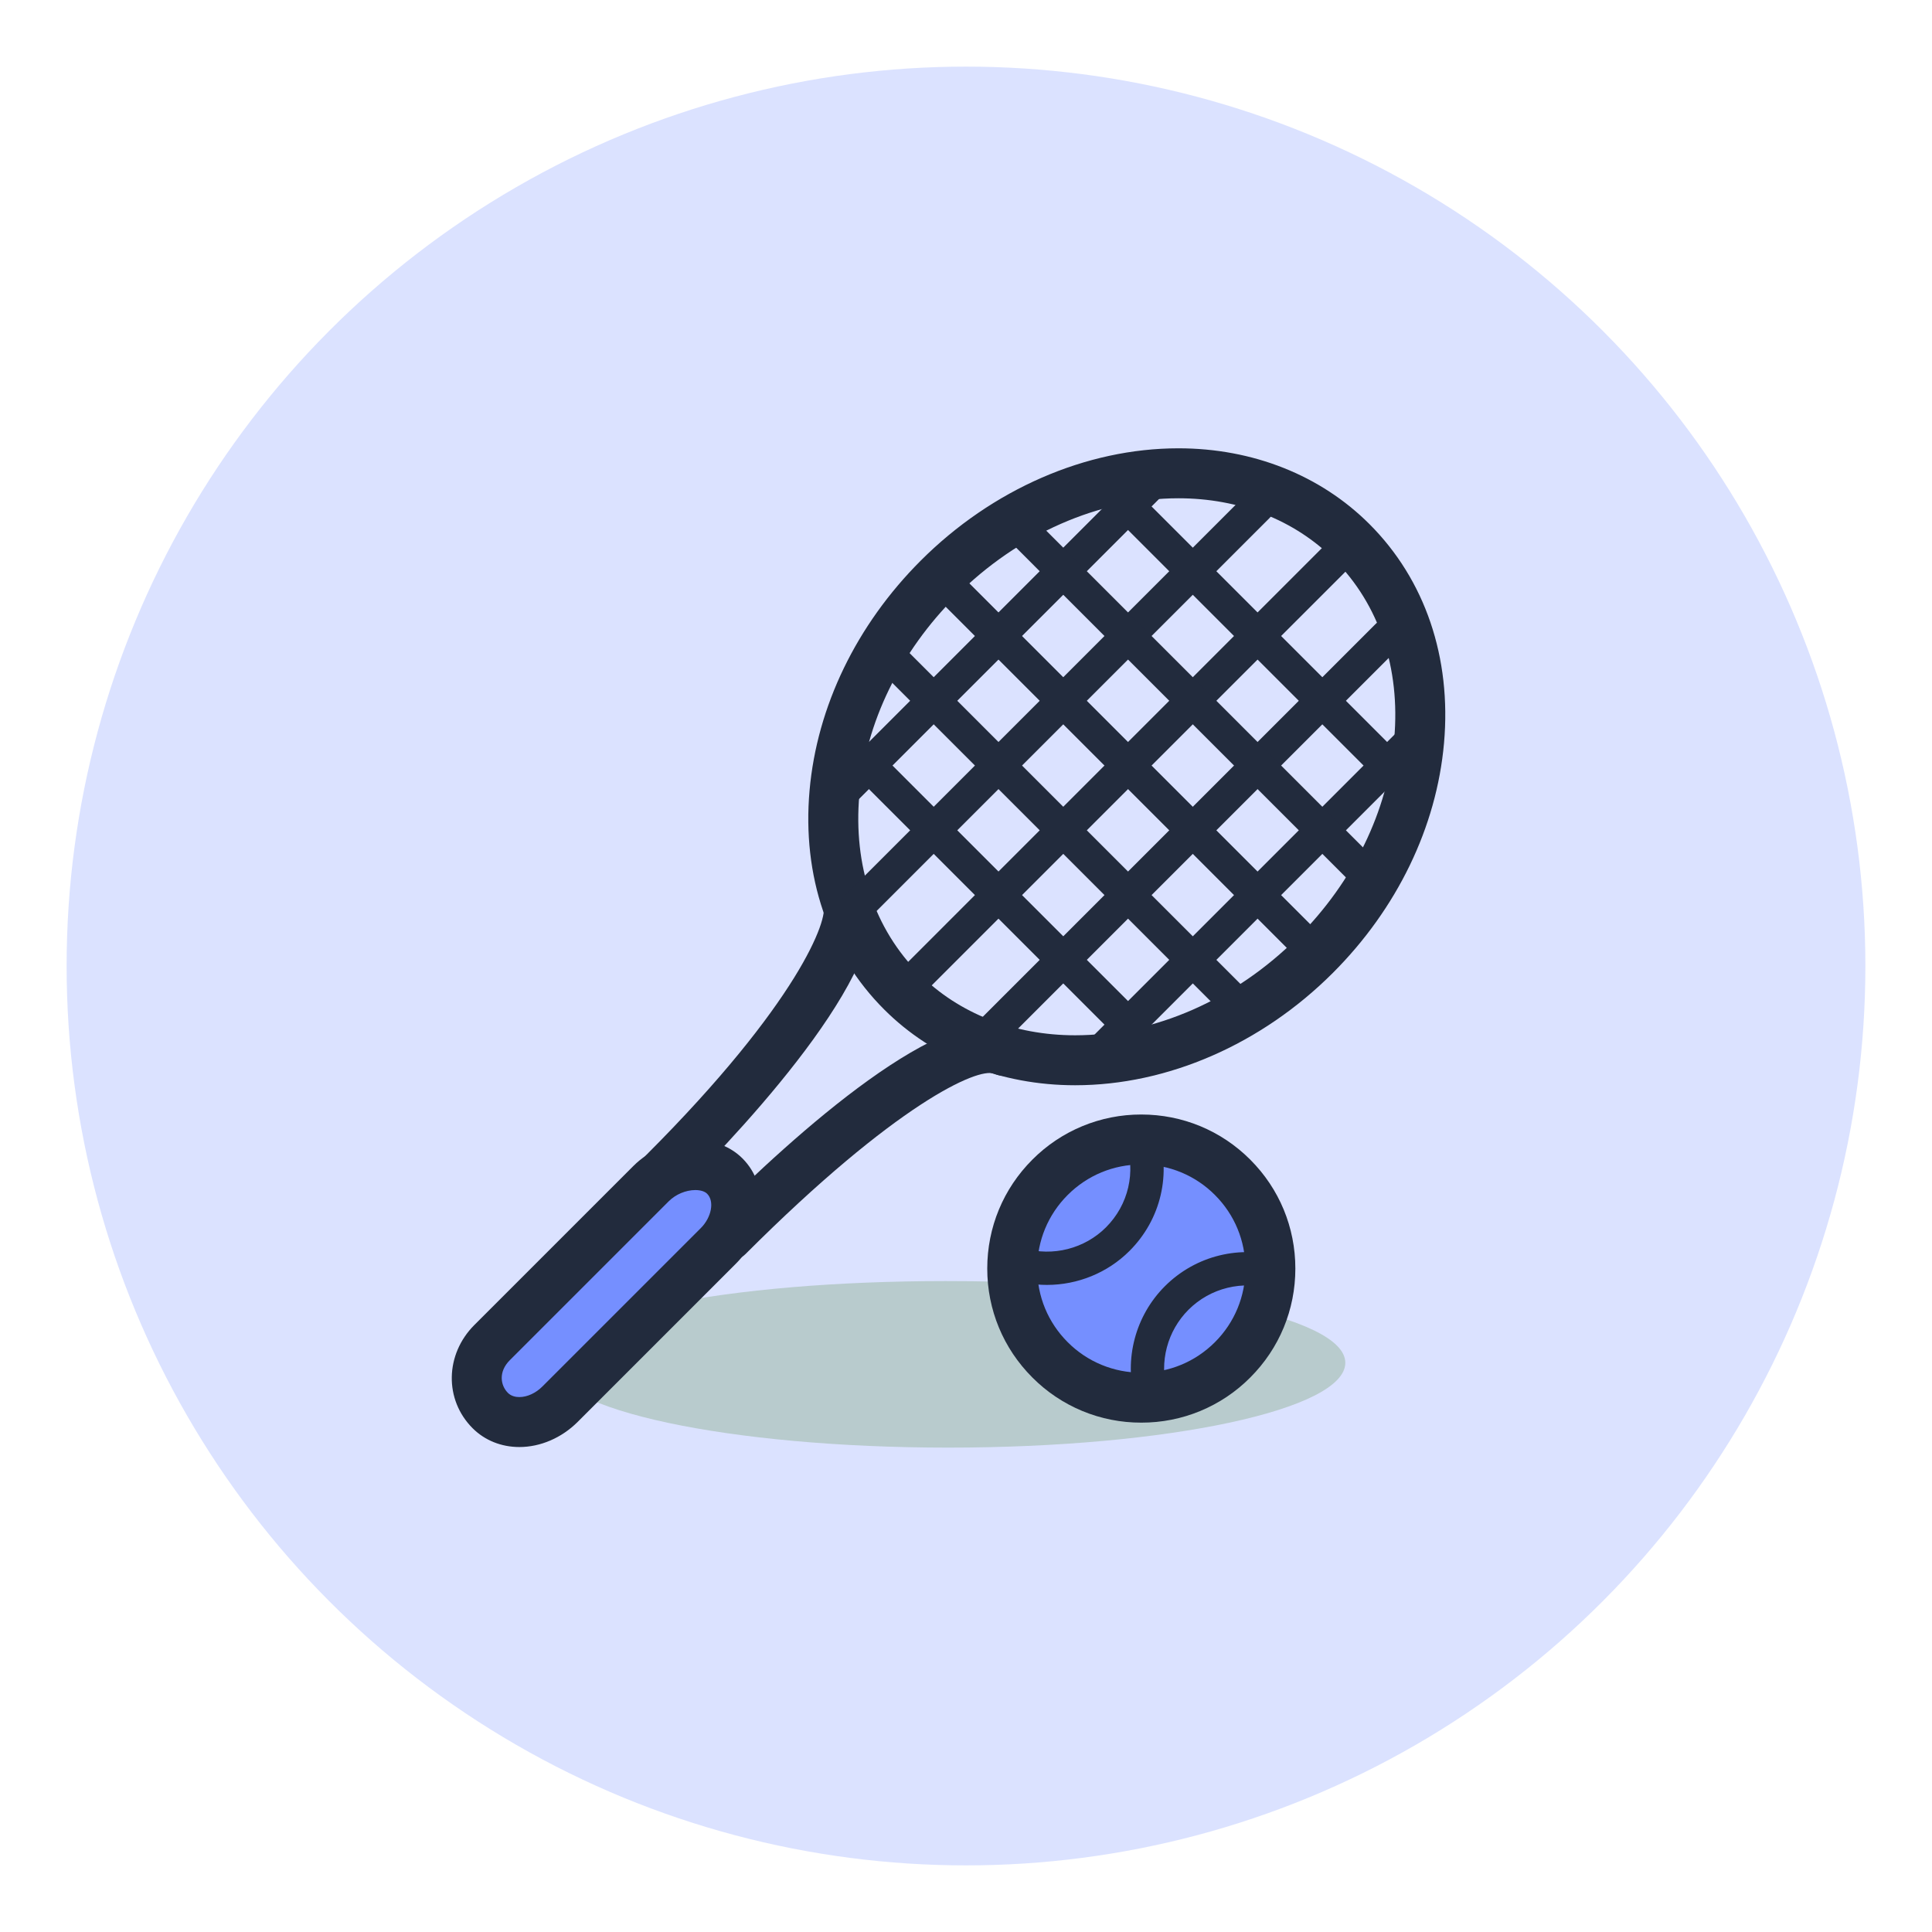 <svg width="116" height="116" viewBox="0 0 116 116" fill="none" xmlns="http://www.w3.org/2000/svg">
<g filter="url(#filter0_d_212_6)">
<circle cx="58" cy="58" r="54" fill="#DBE2FF"/>
</g>
<path d="M80.775 81.823C80.775 84.636 70.104 86.917 56.941 86.917C43.779 86.917 33.108 84.636 33.108 81.823C33.108 79.01 43.612 76.917 56.776 76.917C69.938 76.917 80.775 79.01 80.775 81.823Z" fill="#B8CBCD"/>
<path d="M64.552 65.16C60.092 65.16 56.019 63.544 53.084 60.608C49.742 57.267 48.153 52.597 48.607 47.459C49.053 42.42 51.422 37.522 55.279 33.664C59.568 29.376 65.209 26.917 70.757 26.917C75.216 26.917 79.289 28.534 82.224 31.468C85.566 34.809 87.155 39.48 86.701 44.618C86.255 49.657 83.885 54.556 80.028 58.413C75.74 62.701 70.099 65.16 64.552 65.16ZM70.757 29.917C65.999 29.917 61.13 32.056 57.401 35.786C54.041 39.146 51.979 43.386 51.596 47.724C51.221 51.962 52.502 55.785 55.205 58.487C57.574 60.856 60.892 62.16 64.552 62.16C69.309 62.16 74.177 60.022 77.907 56.292C81.267 52.932 83.329 48.692 83.712 44.354C84.087 40.115 82.805 36.292 80.103 33.59C77.734 31.221 74.415 29.917 70.757 29.917Z" fill="#222B3D"/>
<path d="M33.623 84.312C32.362 85.573 30.488 85.743 29.437 84.692C28.386 83.641 28.284 81.874 29.544 80.612L39.09 71.067C40.352 69.805 42.467 69.561 43.517 70.612C44.569 71.663 44.398 73.537 43.137 74.799L33.623 84.312Z" fill="#758FFF"/>
<path d="M31.183 86.882C30.101 86.882 29.104 86.481 28.377 85.753C26.668 84.045 26.715 81.321 28.483 79.552L38.03 70.006C39.002 69.034 40.392 68.453 41.748 68.453C42.864 68.453 43.87 68.843 44.578 69.552C46.212 71.186 46.041 74.016 44.197 75.859L34.684 85.373C33.725 86.332 32.449 86.882 31.183 86.882ZM41.748 71.453C41.179 71.453 40.567 71.711 40.151 72.127L30.605 81.673C29.927 82.352 30.038 83.172 30.497 83.632C30.704 83.838 30.984 83.882 31.183 83.882C31.652 83.882 32.168 83.646 32.562 83.251L42.076 73.738C42.727 73.087 42.905 72.121 42.456 71.673C42.317 71.533 42.059 71.453 41.748 71.453Z" fill="#222B3D"/>
<path d="M39.876 71.895C39.579 71.895 39.288 71.808 39.041 71.643C38.794 71.478 38.602 71.244 38.489 70.97C38.375 70.695 38.345 70.394 38.403 70.103C38.462 69.811 38.605 69.544 38.815 69.335C47.917 60.232 49.783 55.142 49.434 54.318C49.112 53.562 49.452 52.672 50.205 52.342C50.956 52.012 51.828 52.333 52.166 53.081C54.175 57.52 44.981 67.41 40.936 71.456C40.797 71.595 40.632 71.706 40.45 71.781C40.268 71.857 40.072 71.895 39.876 71.895ZM43.708 75.728C43.411 75.727 43.121 75.639 42.875 75.474C42.628 75.309 42.436 75.075 42.323 74.801C42.209 74.527 42.179 74.225 42.237 73.935C42.295 73.644 42.438 73.376 42.648 73.166C47.712 68.102 56.819 59.88 60.916 61.731C61.096 61.812 61.257 61.928 61.392 62.072C61.527 62.215 61.632 62.384 61.701 62.569C61.771 62.753 61.803 62.949 61.797 63.146C61.791 63.343 61.746 63.536 61.664 63.716C61.584 63.896 61.468 64.058 61.324 64.192C61.181 64.327 61.012 64.433 60.827 64.502C60.643 64.572 60.447 64.604 60.25 64.597C60.053 64.591 59.859 64.546 59.679 64.465C58.724 64.085 53.818 66.239 44.769 75.288C44.629 75.427 44.464 75.538 44.282 75.614C44.1 75.689 43.905 75.728 43.708 75.728Z" fill="#222B3D"/>
<path d="M60.776 76.167C60.776 78.222 61.592 80.194 63.045 81.647C64.499 83.1 66.47 83.917 68.525 83.917C70.581 83.917 72.552 83.1 74.006 81.647C75.459 80.194 76.275 78.222 76.275 76.167C76.275 74.112 75.459 72.14 74.006 70.687C72.552 69.234 70.581 68.417 68.525 68.417C66.47 68.417 64.499 69.234 63.045 70.687C61.592 72.14 60.776 74.112 60.776 76.167Z" fill="#758FFF"/>
<path d="M68.525 85.417C67.31 85.42 66.106 85.183 64.984 84.718C63.861 84.252 62.842 83.569 61.985 82.707C60.237 80.96 59.276 78.638 59.276 76.167C59.276 73.696 60.237 71.374 61.985 69.626C62.842 68.765 63.861 68.082 64.984 67.617C66.107 67.152 67.31 66.914 68.525 66.917C70.996 66.917 73.319 67.879 75.066 69.626C76.814 71.374 77.775 73.696 77.775 76.167C77.775 78.638 76.814 80.96 75.066 82.708C74.209 83.57 73.19 84.253 72.067 84.718C70.944 85.183 69.741 85.42 68.525 85.417ZM68.525 69.917C66.856 69.917 65.287 70.567 64.106 71.748C62.925 72.928 62.276 74.498 62.276 76.167C62.276 77.837 62.925 79.406 64.106 80.586C64.685 81.168 65.374 81.63 66.132 81.944C66.891 82.258 67.704 82.419 68.525 82.417C70.195 82.417 71.764 81.767 72.945 80.587C74.126 79.406 74.775 77.837 74.775 76.167C74.775 74.498 74.126 72.928 72.945 71.748C72.366 71.166 71.677 70.704 70.919 70.39C70.16 70.076 69.347 69.915 68.525 69.917Z" fill="#222B3D"/>
<path d="M62.861 77.148C62.067 77.148 61.268 77.014 60.499 76.737C60.311 76.67 60.148 76.548 60.03 76.387C59.912 76.226 59.845 76.034 59.838 75.835L59.834 75.739C59.831 75.607 59.855 75.477 59.903 75.354C59.951 75.232 60.022 75.12 60.114 75.026C60.205 74.931 60.313 74.855 60.434 74.803C60.554 74.75 60.684 74.722 60.815 74.719C61.064 74.706 61.298 74.803 61.476 74.953C63.215 75.456 65.119 74.977 66.404 73.692C67.757 72.339 68.214 70.368 67.597 68.549C67.552 68.424 67.533 68.291 67.54 68.158C67.546 68.026 67.58 67.896 67.638 67.776C67.695 67.656 67.776 67.55 67.876 67.462C67.975 67.374 68.091 67.306 68.217 67.264C68.342 67.221 68.475 67.204 68.608 67.213C68.74 67.222 68.87 67.258 68.988 67.317C69.107 67.377 69.212 67.46 69.299 67.561C69.385 67.662 69.45 67.779 69.491 67.906C70.355 70.452 69.714 73.211 67.818 75.106C66.491 76.434 64.69 77.148 62.861 77.148ZM69.105 84.757C68.885 84.757 68.672 84.685 68.497 84.552C68.323 84.418 68.198 84.231 68.14 84.019C67.482 81.599 68.171 78.996 69.94 77.228C71.79 75.378 74.493 74.718 76.996 75.505C77.121 75.544 77.237 75.608 77.338 75.692C77.438 75.777 77.522 75.88 77.582 75.997C77.643 76.113 77.68 76.24 77.692 76.371C77.703 76.502 77.689 76.634 77.649 76.759C77.61 76.885 77.546 77.001 77.462 77.101C77.377 77.202 77.274 77.285 77.158 77.346C77.041 77.407 76.914 77.444 76.783 77.455C76.652 77.467 76.52 77.452 76.395 77.413C75.523 77.136 74.591 77.104 73.702 77.321C72.813 77.538 72 77.995 71.354 78.643C70.732 79.268 70.286 80.045 70.061 80.897C69.836 81.749 69.839 82.645 70.07 83.496C70.11 83.644 70.116 83.799 70.086 83.95C70.057 84.101 69.993 84.243 69.899 84.365C69.806 84.487 69.686 84.586 69.548 84.654C69.41 84.722 69.258 84.757 69.105 84.757ZM54.647 60.045C54.449 60.045 54.256 59.987 54.092 59.877C53.927 59.767 53.799 59.611 53.723 59.428C53.648 59.245 53.628 59.044 53.666 58.85C53.705 58.657 53.8 58.478 53.94 58.339L80.103 32.175C80.195 32.08 80.306 32.004 80.428 31.951C80.55 31.899 80.681 31.871 80.814 31.87C80.946 31.869 81.078 31.894 81.201 31.945C81.324 31.995 81.436 32.069 81.529 32.163C81.623 32.257 81.698 32.369 81.748 32.492C81.798 32.614 81.823 32.746 81.822 32.879C81.821 33.012 81.794 33.143 81.741 33.265C81.689 33.387 81.613 33.497 81.517 33.59L55.354 59.752C55.159 59.948 54.903 60.045 54.647 60.045ZM51.465 55.45C51.267 55.449 51.074 55.391 50.91 55.281C50.745 55.171 50.617 55.015 50.541 54.832C50.466 54.649 50.446 54.448 50.484 54.254C50.523 54.06 50.618 53.882 50.758 53.742L74.8 29.701C74.892 29.605 75.002 29.529 75.124 29.476C75.246 29.424 75.377 29.396 75.51 29.395C75.643 29.394 75.775 29.419 75.897 29.47C76.02 29.52 76.132 29.594 76.226 29.688C76.32 29.782 76.394 29.894 76.444 30.017C76.495 30.139 76.52 30.271 76.519 30.404C76.518 30.537 76.49 30.668 76.438 30.79C76.385 30.912 76.309 31.022 76.214 31.114L52.172 55.157C52.079 55.25 51.969 55.323 51.848 55.374C51.727 55.424 51.596 55.45 51.465 55.45ZM59.243 63.227C59.045 63.227 58.852 63.169 58.688 63.059C58.523 62.949 58.395 62.793 58.319 62.61C58.244 62.427 58.224 62.226 58.263 62.032C58.301 61.839 58.396 61.66 58.536 61.52L82.578 37.479C82.67 37.383 82.78 37.307 82.902 37.255C83.024 37.203 83.155 37.175 83.288 37.174C83.421 37.173 83.553 37.198 83.675 37.248C83.798 37.298 83.91 37.373 84.004 37.467C84.098 37.56 84.172 37.672 84.222 37.795C84.273 37.918 84.298 38.05 84.297 38.182C84.296 38.315 84.268 38.446 84.216 38.568C84.163 38.69 84.087 38.801 83.992 38.893L59.951 62.934C59.858 63.028 59.748 63.101 59.626 63.152C59.505 63.202 59.374 63.228 59.243 63.227ZM49.697 49.439C49.499 49.439 49.306 49.38 49.142 49.27C48.977 49.16 48.849 49.004 48.773 48.822C48.698 48.639 48.678 48.438 48.717 48.244C48.755 48.05 48.85 47.872 48.99 47.732L68.789 27.933C68.881 27.837 68.992 27.761 69.114 27.709C69.236 27.657 69.367 27.629 69.5 27.628C69.632 27.627 69.764 27.652 69.887 27.702C70.01 27.752 70.122 27.827 70.215 27.921C70.309 28.015 70.384 28.126 70.434 28.249C70.484 28.372 70.51 28.504 70.508 28.636C70.507 28.769 70.48 28.9 70.427 29.022C70.375 29.144 70.299 29.255 70.203 29.347L50.404 49.146C50.311 49.239 50.201 49.313 50.08 49.363C49.959 49.413 49.828 49.439 49.697 49.439ZM65.254 64.996C65.056 64.995 64.862 64.937 64.698 64.827C64.534 64.717 64.406 64.561 64.33 64.378C64.254 64.195 64.234 63.994 64.273 63.8C64.311 63.606 64.407 63.428 64.547 63.288L84.346 43.489C84.438 43.394 84.548 43.318 84.67 43.265C84.792 43.213 84.923 43.185 85.056 43.184C85.189 43.183 85.321 43.208 85.444 43.259C85.566 43.309 85.678 43.383 85.772 43.477C85.866 43.571 85.94 43.683 85.99 43.806C86.041 43.928 86.066 44.06 86.065 44.193C86.064 44.326 86.036 44.457 85.984 44.579C85.931 44.701 85.855 44.811 85.76 44.904L65.961 64.703C65.765 64.897 65.51 64.996 65.254 64.996Z" fill="#222B3D"/>
<path d="M78.689 57.925C78.557 57.925 78.427 57.899 78.306 57.849C78.184 57.798 78.074 57.724 77.981 57.632L56.061 35.711C55.965 35.619 55.889 35.508 55.837 35.386C55.785 35.264 55.757 35.133 55.756 35C55.755 34.868 55.78 34.736 55.83 34.613C55.88 34.49 55.955 34.379 56.049 34.285C56.142 34.191 56.254 34.116 56.377 34.066C56.5 34.016 56.632 33.991 56.764 33.992C56.897 33.993 57.028 34.02 57.15 34.073C57.272 34.125 57.383 34.202 57.475 34.297L79.395 56.218C79.535 56.357 79.63 56.535 79.669 56.73C79.708 56.923 79.688 57.124 79.612 57.307C79.537 57.49 79.408 57.646 79.244 57.756C79.08 57.866 78.886 57.924 78.689 57.925ZM82.578 54.035C82.446 54.035 82.316 54.009 82.195 53.959C82.073 53.909 81.963 53.835 81.871 53.742L59.95 31.822C59.855 31.73 59.778 31.619 59.726 31.497C59.673 31.375 59.646 31.244 59.645 31.111C59.644 30.979 59.669 30.847 59.719 30.724C59.77 30.601 59.844 30.489 59.938 30.396C60.032 30.302 60.143 30.227 60.266 30.177C60.389 30.127 60.521 30.102 60.653 30.103C60.786 30.104 60.917 30.131 61.039 30.184C61.161 30.236 61.272 30.312 61.364 30.408L83.284 52.328C83.424 52.468 83.519 52.646 83.558 52.84C83.597 53.034 83.577 53.235 83.501 53.418C83.425 53.6 83.297 53.757 83.133 53.866C82.969 53.976 82.775 54.035 82.578 54.035ZM74.799 61.813C74.668 61.814 74.538 61.788 74.417 61.738C74.295 61.687 74.185 61.614 74.093 61.52L52.172 39.6C52.077 39.508 52 39.397 51.948 39.275C51.895 39.153 51.868 39.022 51.867 38.889C51.866 38.757 51.891 38.625 51.941 38.502C51.992 38.379 52.066 38.267 52.16 38.174C52.254 38.08 52.365 38.005 52.488 37.955C52.611 37.905 52.743 37.88 52.875 37.881C53.008 37.882 53.139 37.91 53.261 37.962C53.383 38.014 53.494 38.09 53.586 38.186L75.507 60.106C75.646 60.246 75.742 60.425 75.78 60.618C75.819 60.812 75.799 61.013 75.723 61.196C75.647 61.379 75.519 61.535 75.355 61.645C75.191 61.755 74.997 61.813 74.799 61.813ZM84.699 48.379C84.568 48.379 84.438 48.353 84.316 48.303C84.195 48.252 84.085 48.178 83.992 48.086L65.607 29.701C65.511 29.608 65.435 29.498 65.383 29.376C65.331 29.254 65.303 29.123 65.302 28.99C65.301 28.857 65.326 28.725 65.376 28.602C65.427 28.48 65.501 28.368 65.595 28.274C65.689 28.18 65.8 28.106 65.923 28.056C66.046 28.005 66.178 27.98 66.31 27.981C66.443 27.982 66.574 28.01 66.696 28.062C66.818 28.115 66.929 28.191 67.021 28.287L85.406 46.672C85.546 46.811 85.641 46.989 85.68 47.184C85.718 47.377 85.698 47.578 85.623 47.761C85.547 47.944 85.419 48.1 85.254 48.21C85.09 48.32 84.897 48.378 84.699 48.379ZM69.142 63.934C69.011 63.935 68.881 63.909 68.76 63.859C68.638 63.808 68.528 63.734 68.436 63.642L50.05 45.257C49.955 45.164 49.879 45.054 49.826 44.932C49.774 44.81 49.746 44.679 49.745 44.546C49.744 44.413 49.769 44.281 49.82 44.158C49.87 44.036 49.944 43.924 50.038 43.83C50.132 43.736 50.244 43.662 50.367 43.612C50.489 43.561 50.621 43.536 50.754 43.537C50.887 43.538 51.018 43.566 51.14 43.618C51.262 43.671 51.372 43.747 51.465 43.843L69.85 62.227C69.989 62.367 70.085 62.545 70.123 62.739C70.162 62.933 70.142 63.134 70.066 63.317C69.99 63.5 69.862 63.656 69.698 63.766C69.534 63.876 69.34 63.934 69.142 63.934Z" fill="#222B3D"/>
<defs>
<filter id="filter0_d_212_6" x="0" y="0" width="116" height="116" filterUnits="userSpaceOnUse" color-interpolation-filters="sRGB">
<feFlood flood-opacity="0" result="BackgroundImageFix"/>
<feColorMatrix in="SourceAlpha" type="matrix" values="0 0 0 0 0 0 0 0 0 0 0 0 0 0 0 0 0 0 127 0" result="hardAlpha"/>
<feOffset/>
<feGaussianBlur stdDeviation="2"/>
<feComposite in2="hardAlpha" operator="out"/>
<feColorMatrix type="matrix" values="0 0 0 0 0 0 0 0 0 0 0 0 0 0 0 0 0 0 0.05 0"/>
<feBlend mode="normal" in2="BackgroundImageFix" result="effect1_dropShadow_212_6"/>
<feBlend mode="normal" in="SourceGraphic" in2="effect1_dropShadow_212_6" result="shape"/>
</filter>
</defs>
</svg>
